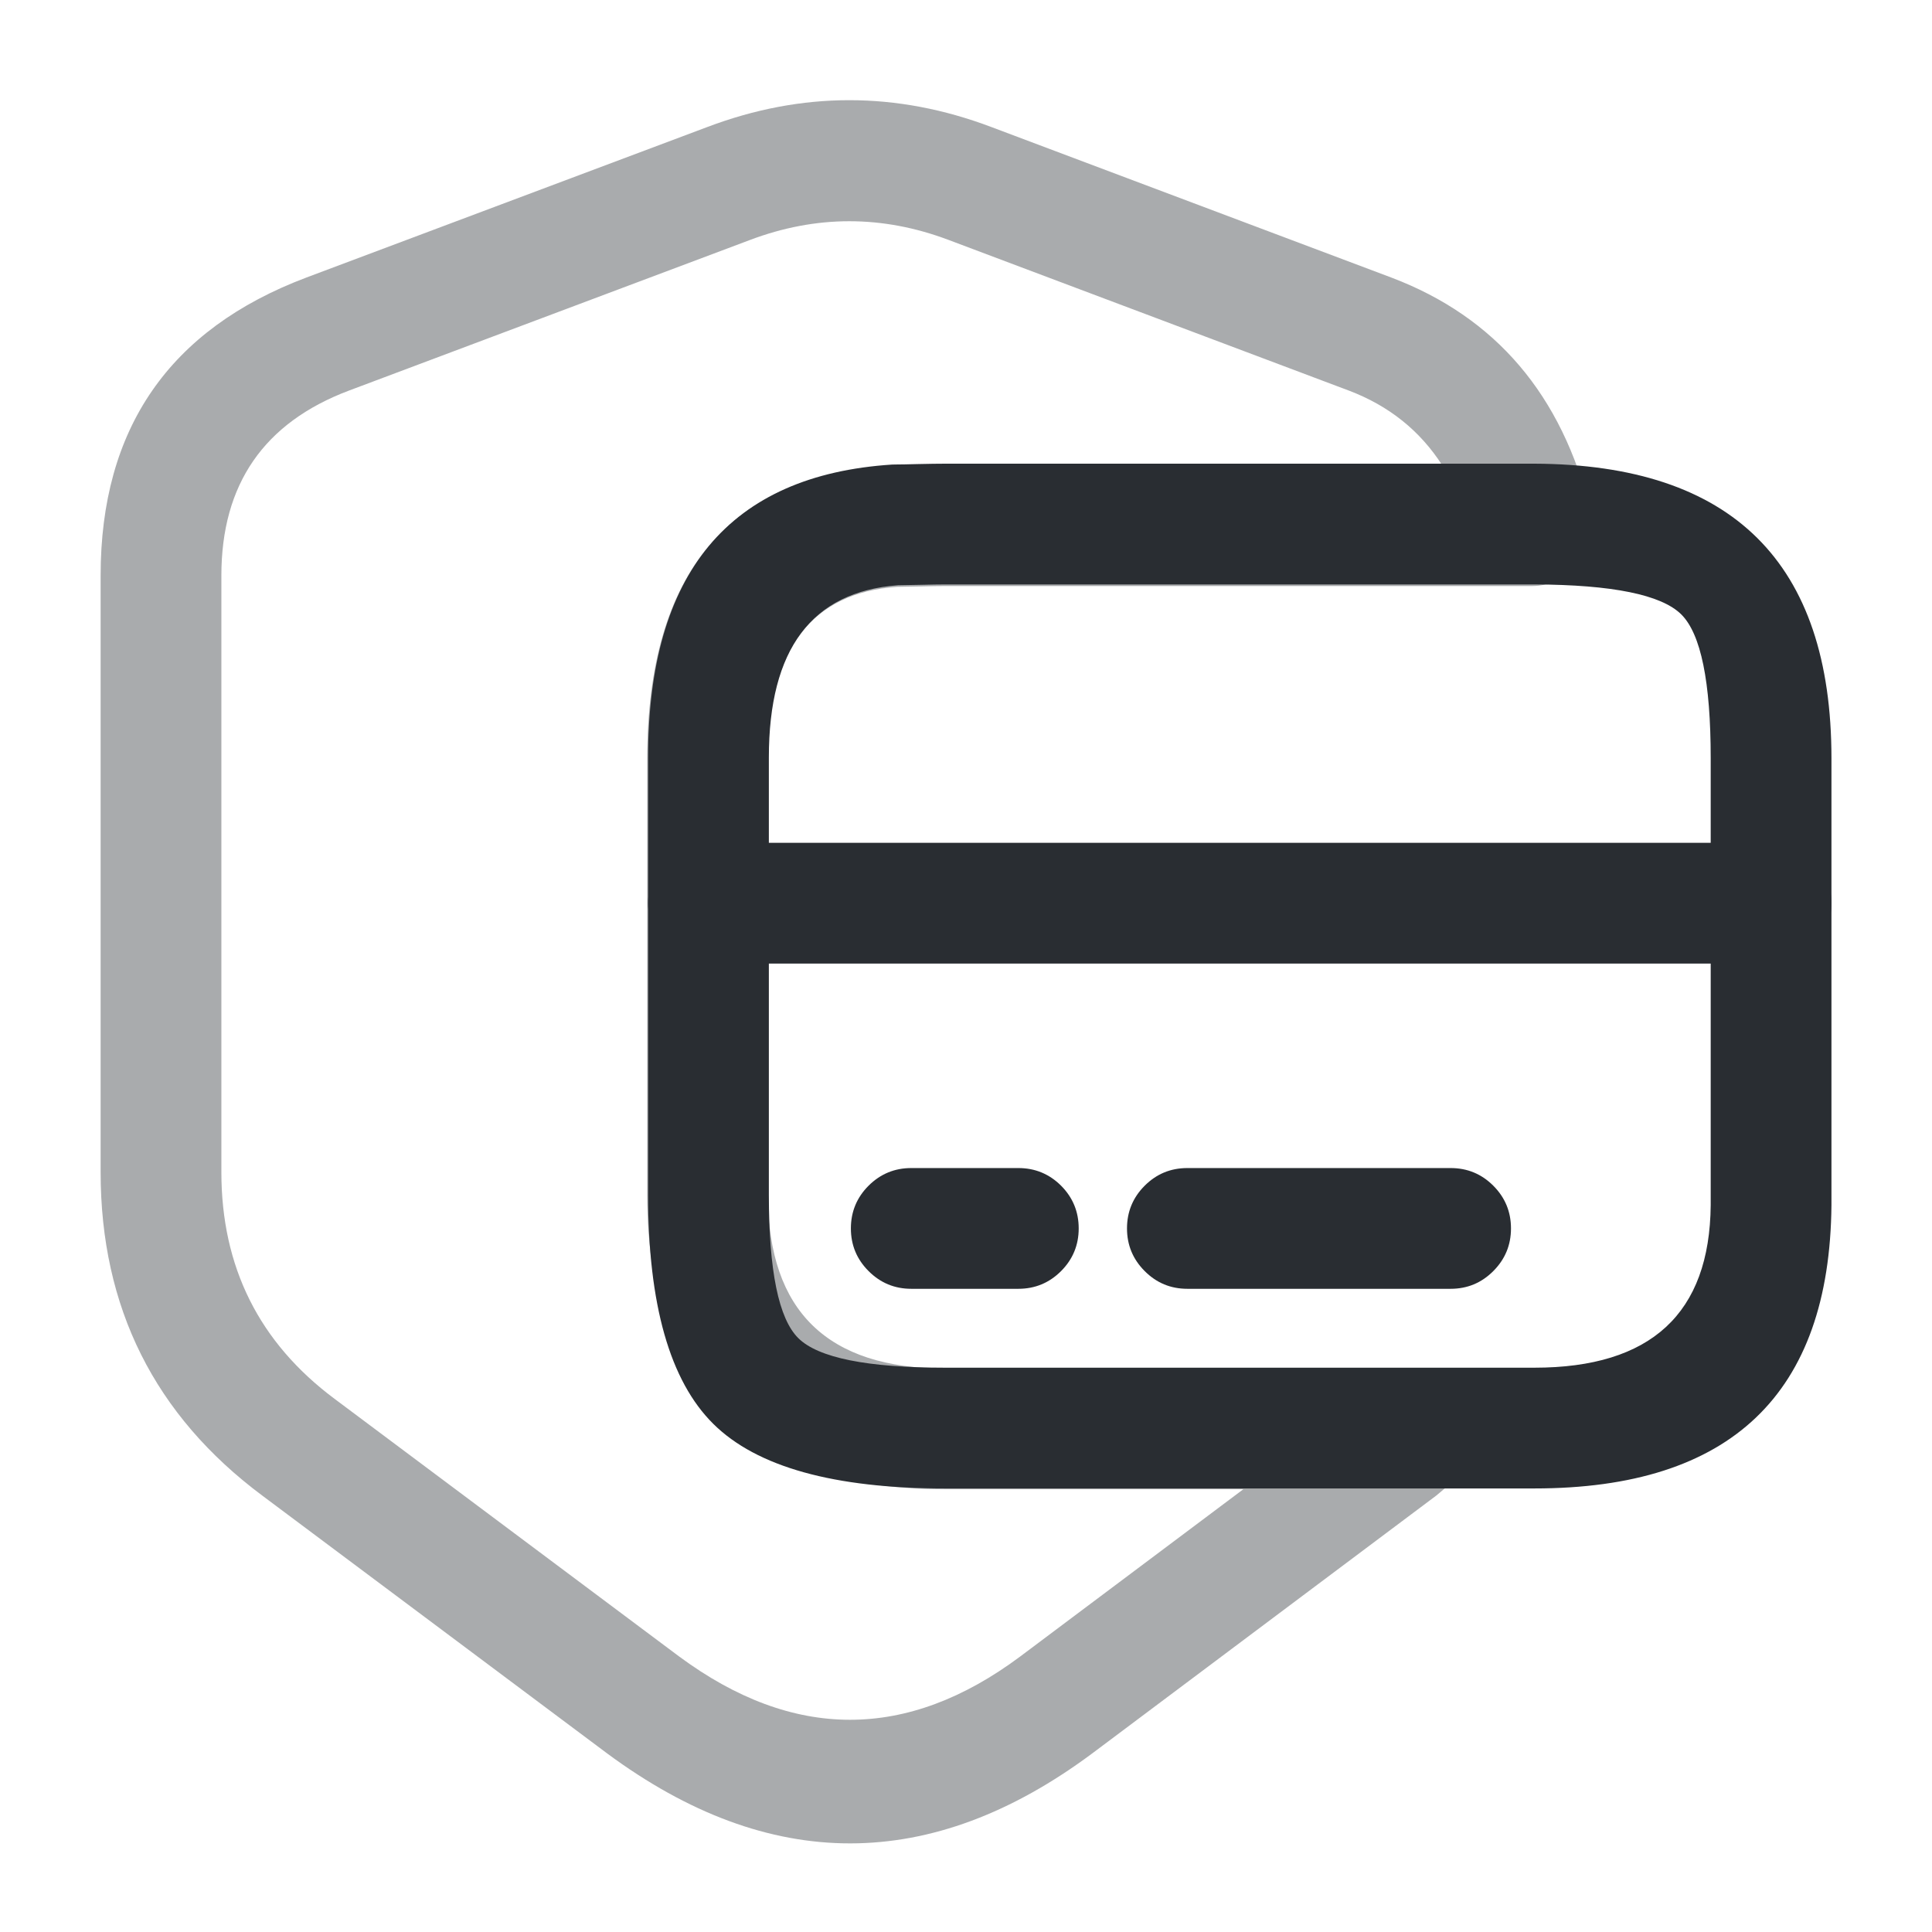 <svg xmlns="http://www.w3.org/2000/svg" width="24" height="24" viewBox="0 0 24 24">
  <defs/>
  <path fill="#292D32" opacity="0.4" d="M11.74,17 L17.66,17 Q17.971,17 18.19,17.22 Q18.41,17.439 18.41,17.75 Q18.41,18.087 18.158,18.31 Q18.104,18.358 18.005,18.441 Q17.924,18.508 17.888,18.54 Q17.865,18.561 17.84,18.58 L13.57,21.78 Q10.566,24.017 7.544,21.783 L3.261,18.581 Q1.25,17.083 1.25,14.56 L1.25,7.15 Q1.25,4.412 3.805,3.448 L8.786,1.578 Q10.55,0.911 12.315,1.578 L17.284,3.448 Q19.227,4.184 19.758,6.351 Q19.832,6.653 19.671,6.919 Q19.51,7.184 19.209,7.258 Q19.121,7.28 19.03,7.28 L11.73,7.28 Q11.625,7.28 11.421,7.285 Q11.244,7.289 11.145,7.29 Q9.54,7.398 9.54,9.43 L9.54,14.86 Q9.549,17 11.74,17 Z M11.74,18.5 Q8.056,18.5 8.04,14.86 L8.04,9.43 Q8.04,5.972 11.075,5.791 Q11.098,5.79 11.12,5.79 Q11.202,5.79 11.384,5.785 Q11.607,5.78 11.73,5.78 L17.916,5.78 Q17.501,5.134 16.756,4.852 L11.785,2.981 Q10.55,2.515 9.314,2.982 L4.335,4.852 Q2.75,5.449 2.75,7.15 L2.75,14.56 Q2.75,16.33 4.159,17.379 L8.436,20.577 Q10.562,22.149 12.67,20.58 L15.445,18.5 Z"/>
  <path fill="#292D32" d="M8.801,10.47 L22.001,10.47 Q22.311,10.47 22.531,10.69 Q22.751,10.91 22.751,11.22 Q22.751,11.531 22.531,11.751 Q22.311,11.97 22.001,11.97 L8.801,11.97 Q8.49,11.97 8.27,11.751 Q8.051,11.531 8.051,11.22 Q8.051,10.91 8.27,10.69 Q8.49,10.47 8.801,10.47 Z"/>
  <path fill="#292D32" d="M22.751,9.42 L22.751,14.97 Q22.719,18.49 19.061,18.49 L11.741,18.49 Q9.672,18.49 8.862,17.689 Q8.051,16.887 8.051,14.84 L8.051,9.41 Q8.051,5.968 11.082,5.771 Q11.107,5.77 11.131,5.77 Q11.213,5.77 11.395,5.765 Q11.618,5.76 11.741,5.76 L19.061,5.76 Q22.751,5.775 22.751,9.42 Z M21.251,9.42 Q21.251,7.994 20.885,7.632 Q20.515,7.266 19.061,7.26 L11.741,7.26 Q11.636,7.26 11.432,7.265 Q11.257,7.269 11.158,7.27 Q9.551,7.387 9.551,9.41 L9.551,14.84 Q9.551,16.261 9.917,16.623 Q10.288,16.99 11.741,16.99 L19.061,16.99 Q21.233,16.99 21.251,14.97 Z"/>
  <path fill="#292D32" d="M11.32,14.51 L12.65,14.51 Q12.961,14.51 13.181,14.729 Q13.4,14.949 13.4,15.26 Q13.4,15.57 13.181,15.79 Q12.961,16.01 12.65,16.01 L11.32,16.01 Q11.01,16.01 10.79,15.79 Q10.57,15.57 10.57,15.26 Q10.57,14.949 10.79,14.729 Q11.01,14.51 11.32,14.51 Z"/>
  <path fill="#292D32" d="M14.75,14.51 L18.02,14.51 Q18.331,14.51 18.55,14.729 Q18.77,14.949 18.77,15.26 Q18.77,15.57 18.55,15.79 Q18.331,16.01 18.02,16.01 L14.75,16.01 Q14.439,16.01 14.22,15.79 Q14,15.57 14,15.26 Q14,14.949 14.22,14.729 Q14.439,14.51 14.75,14.51 Z"/>
</svg>

